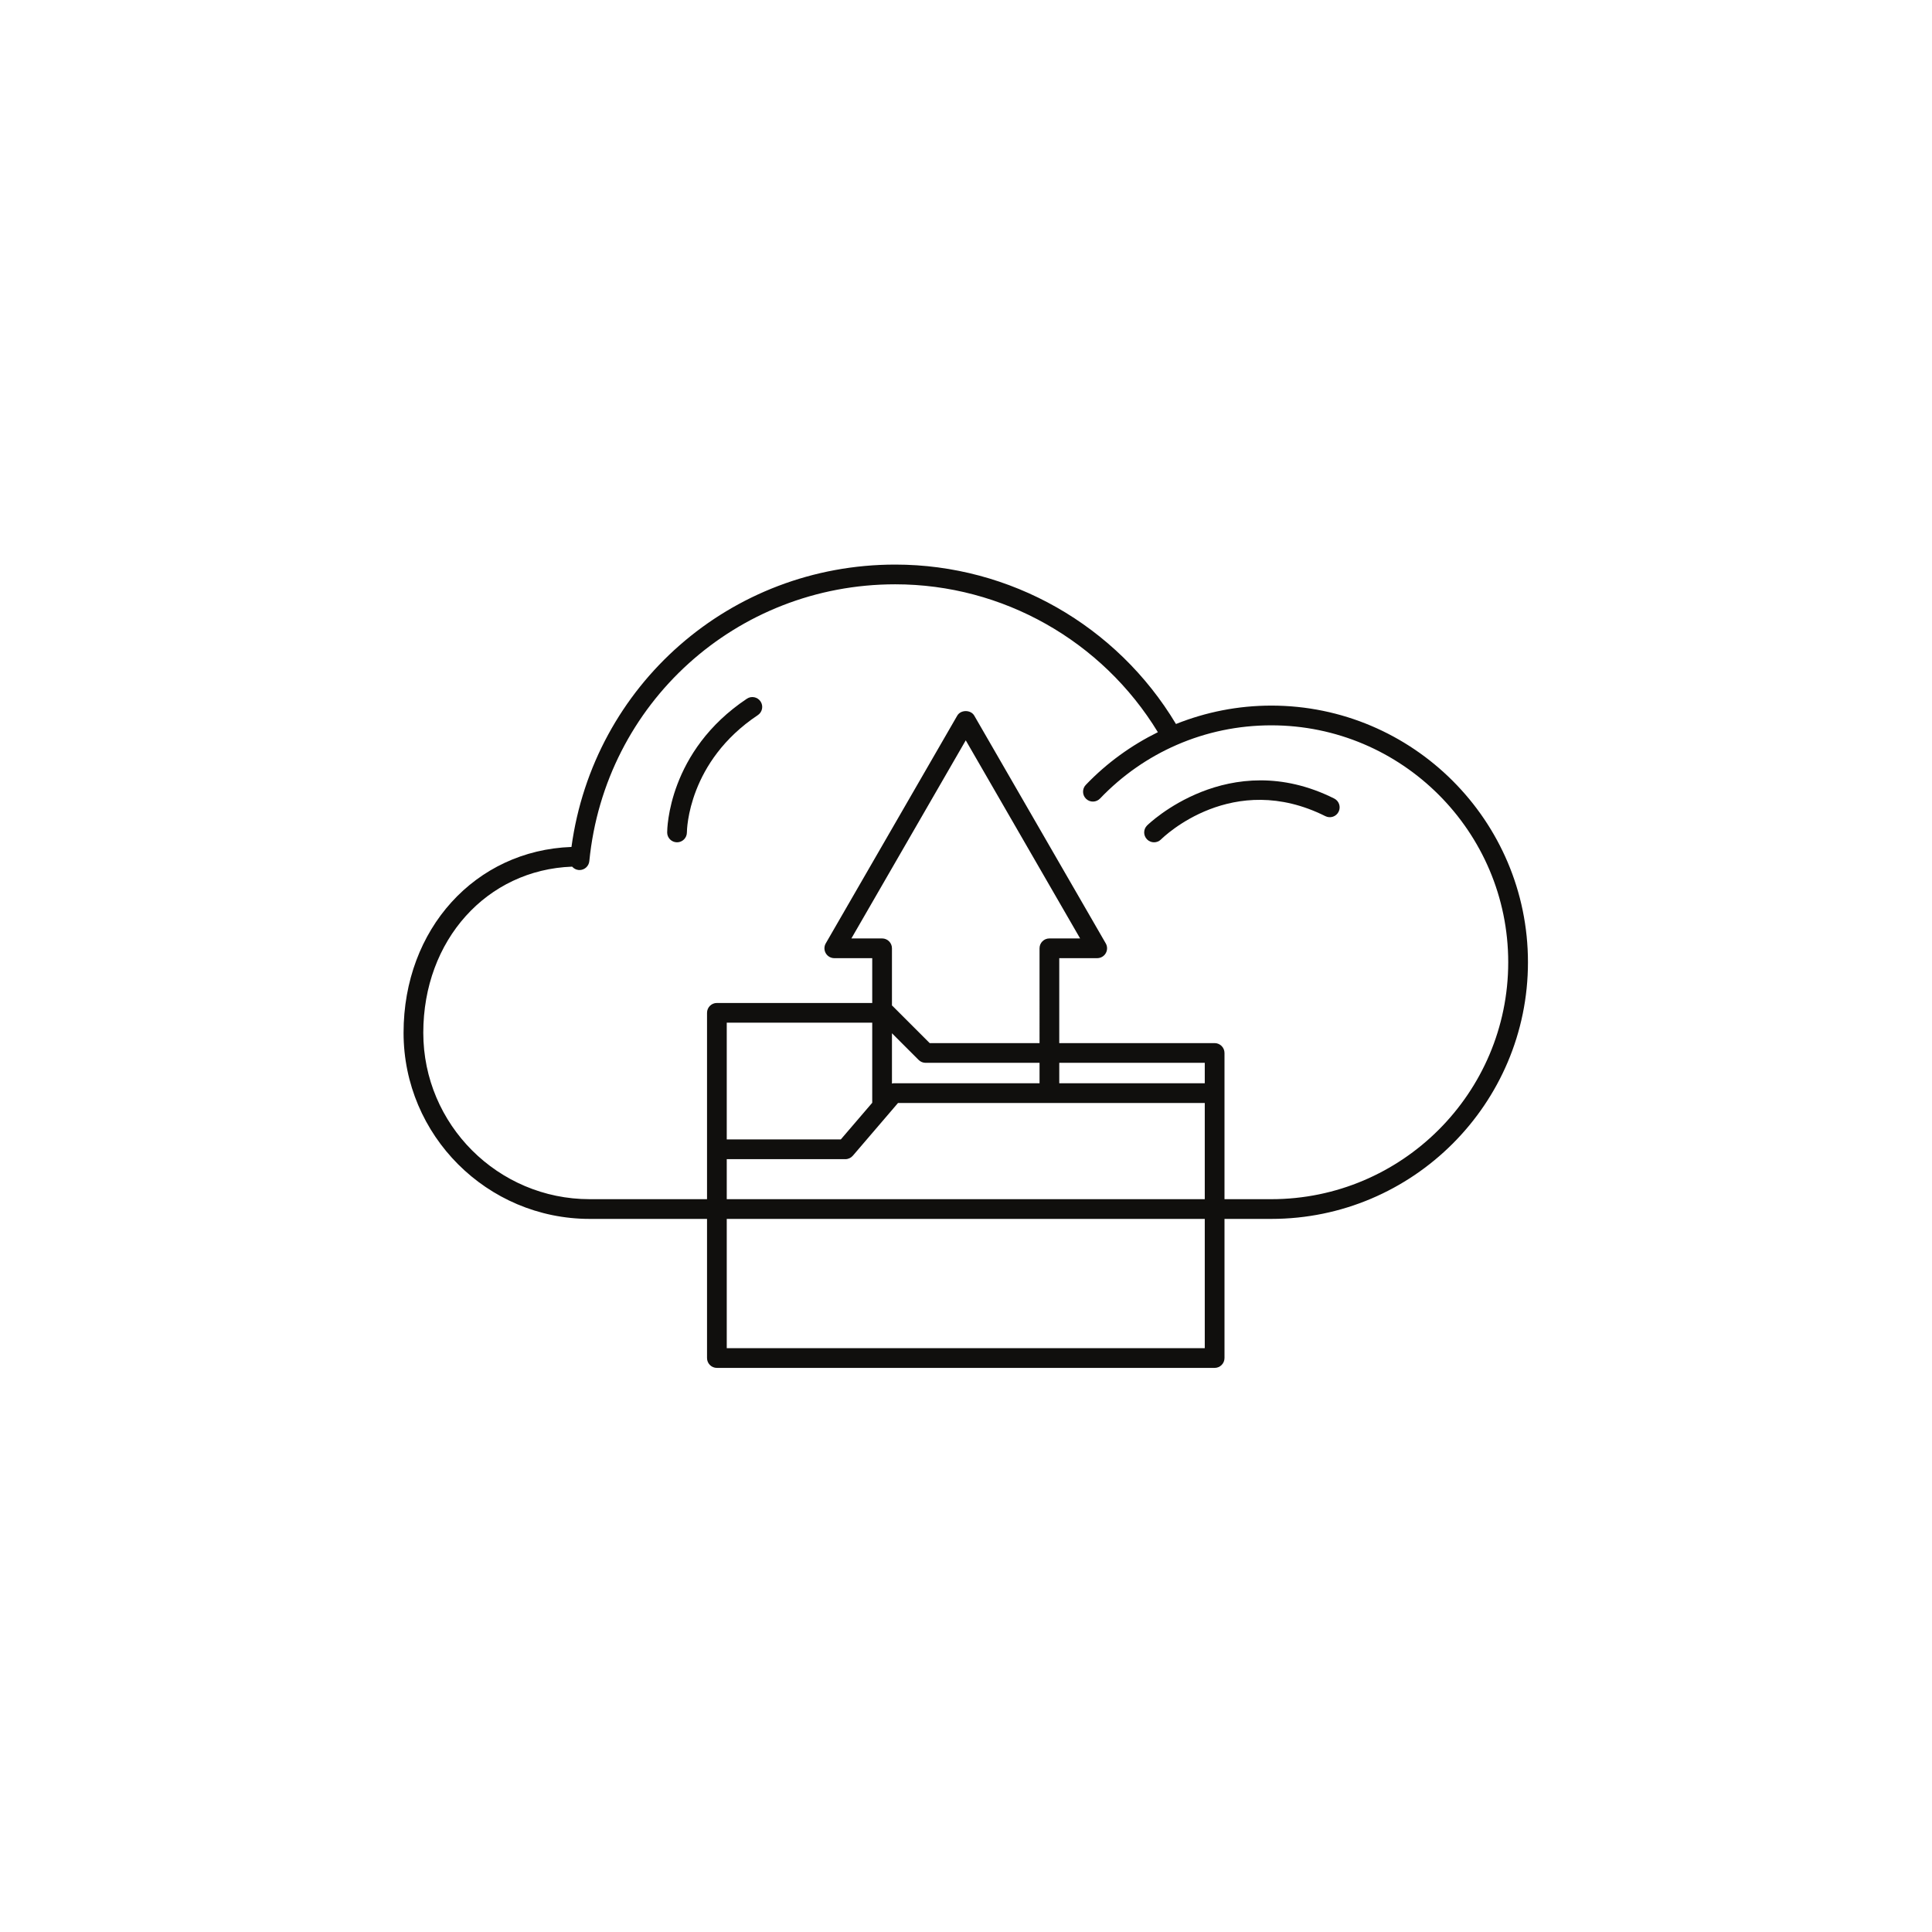 <?xml version="1.0" encoding="UTF-8" standalone="no"?>
<!-- Created with Inkscape (http://www.inkscape.org/) -->

<svg
   version="1.1"
   id="svg2"
   width="2666.667"
   height="2666.667"
   viewBox="0 0 2666.667 2666.667"
   sodipodi:docname="vecteezy_upload-file-icon-trendy-upload-file-logo-concept-on-white_7624107.eps"
   xmlns:inkscape="http://www.inkscape.org/namespaces/inkscape"
   xmlns:sodipodi="http://sodipodi.sourceforge.net/DTD/sodipodi-0.dtd"
   xmlns="http://www.w3.org/2000/svg"
   xmlns:svg="http://www.w3.org/2000/svg">
  <defs
     id="defs6" />
  <sodipodi:namedview
     id="namedview4"
     pagecolor="#ffffff"
     bordercolor="#000000"
     borderopacity="0.25"
     inkscape:showpageshadow="2"
     inkscape:pageopacity="0.0"
     inkscape:pagecheckerboard="0"
     inkscape:deskcolor="#d1d1d1" />
  <g
     id="g8"
     inkscape:groupmode="layer"
     inkscape:label="ink_ext_XXXXXX"
     transform="matrix(1.333,0,0,-1.333,0,2666.667)">
    <g
       id="g10"
       transform="scale(0.1)">
      <path
         d="m 13163.8,7588 h -484.7 v 1514 c 0,56.4 -45.7,102.1 -102.2,102.1 h -1608.7 v 879.6 h 393 c 36.5,0 70.2,19.4 88.3,51 18.4,31.7 18.4,70.6 0,102.2 l -1361.1,2357.6 c -36.3,63.2 -140.46,63.2 -176.76,0 L 8550.46,10236.9 c -18.35,-31.6 -18.35,-70.5 0,-102.2 18.16,-31.6 51.87,-51 88.37,-51 h 392.75 v -464 H 7423.07 c -56.45,0 -102.12,-45.7 -102.12,-102.1 V 8104.5 7588 H 6105.99 c -950.07,0 -1723.01,773 -1723.01,1723.1 0,960.5 658.66,1688.1 1541.24,1720.2 16.49,-18.8 39.41,-32 66.27,-34.7 3.39,-0.3 6.79,-0.5 10.17,-0.5 51.87,0 96.15,39.4 101.54,92.1 161.16,1634.2 1523.13,2866.6 3167.75,2866.6 1111.95,0 2143.05,-584.6 2719.35,-1531.2 -274.4,-135.6 -527.6,-317 -746.4,-545.8 -38.9,-40.8 -37.5,-105.4 3.2,-144.4 40.9,-39.2 105.3,-37.6 144.4,3.2 229.8,240.3 499.1,426.8 793.6,555.1 0.2,0.1 0.5,0.1 0.7,0.2 0.1,0 0.2,0.2 0.3,0.2 304.2,132.4 635.3,202.5 978.7,202.5 1352.8,0 2453.2,-1100.6 2453.2,-2453.3 C 15617,8688.6 14516.6,7588 13163.8,7588 Z m -689,1200.4 h -1506.6 v 211.5 h 1506.6 z M 10764,8999.9 V 8788.4 H 9251.8 c -5.56,0 -10.53,-2.6 -15.96,-3.5 V 9306 l 276.26,-276.2 c 19.15,-19.2 45.08,-29.9 72.21,-29.9 z m -1137.4,204.2 -385.77,385.7 c -1.45,1.4 -3.47,2 -4.99,3.3 v 592.7 c 0,56.5 -45.68,102.1 -102.13,102.1 h -317.95 l 1184.24,2051.3 1184.2,-2051.3 h -318.1 c -56.5,0 -102.1,-45.6 -102.1,-102.1 V 9204.1 Z M 7525.2,8206.6 V 9415.5 H 9031.58 V 8586.3 L 8706.05,8206.6 Z M 12474.8,7588 H 7525.2 v 414.3 h 1227.93 c 29.72,0 58.04,13.1 77.59,35.7 l 373.58,436 c 1.57,1.6 2.74,3.3 4.21,4.9 l 90.16,105.3 h 3176.13 z m 0,-1542.8 H 7525.2 v 1338.6 h 4949.6 z m 689,6653.6 c -344.9,0 -677.7,-66.9 -987.2,-190.5 -610.5,1019.8 -1715,1650.7 -2906.65,1650.7 -1706.89,0 -3124.13,-1248.7 -3352.65,-2923.8 -995.38,-35.5 -1738.57,-849.4 -1738.57,-1924.1 0,-1062.7 864.49,-1927.3 1927.26,-1927.3 H 7320.95 V 5943.1 c 0,-56.4 45.67,-102.1 102.12,-102.1 h 5153.83 c 56.5,0 102.2,45.7 102.2,102.1 v 1440.7 h 484.7 c 1465.3,0 2657.5,1192.1 2657.5,2657.5 0,1465.4 -1192.2,2657.5 -2657.5,2657.5"
         style="fill:#100f0d;fill-opacity:1;fill-rule:nonzero;stroke:none"
         id="path12" />
      <path
         d="m 13815,11736.7 c -1093.1,546.3 -1929.2,-270.8 -1937.6,-279.2 -39.9,-39.8 -39.9,-104.3 0,-144.2 19.9,-20 46.1,-30 72.2,-30 26.1,0 52.1,9.9 72,29.6 30.1,29.7 742.8,720.8 1702.1,241.1 50.8,-25.2 111.7,-4.9 137,45.6 25.1,50.5 4.8,111.8 -45.7,137.1"
         style="fill:#100f0d;fill-opacity:1;fill-rule:nonzero;stroke:none"
         id="path14" />
      <path
         d="m 7733.64,12770.1 c -816.02,-543.9 -825.39,-1350.7 -825.39,-1384.8 0,-56.2 45.48,-101.8 101.93,-102 h 0.19 c 56.25,0 101.73,45.6 102.13,101.7 0.2,29.7 12.37,733.9 734.44,1215.2 46.88,31.3 59.64,94.6 28.33,141.6 -31.52,47.1 -95.35,59.4 -141.63,28.3"
         style="fill:#100f0d;fill-opacity:1;fill-rule:nonzero;stroke:none"
         id="path16" />
    </g>
  </g>
</svg>
